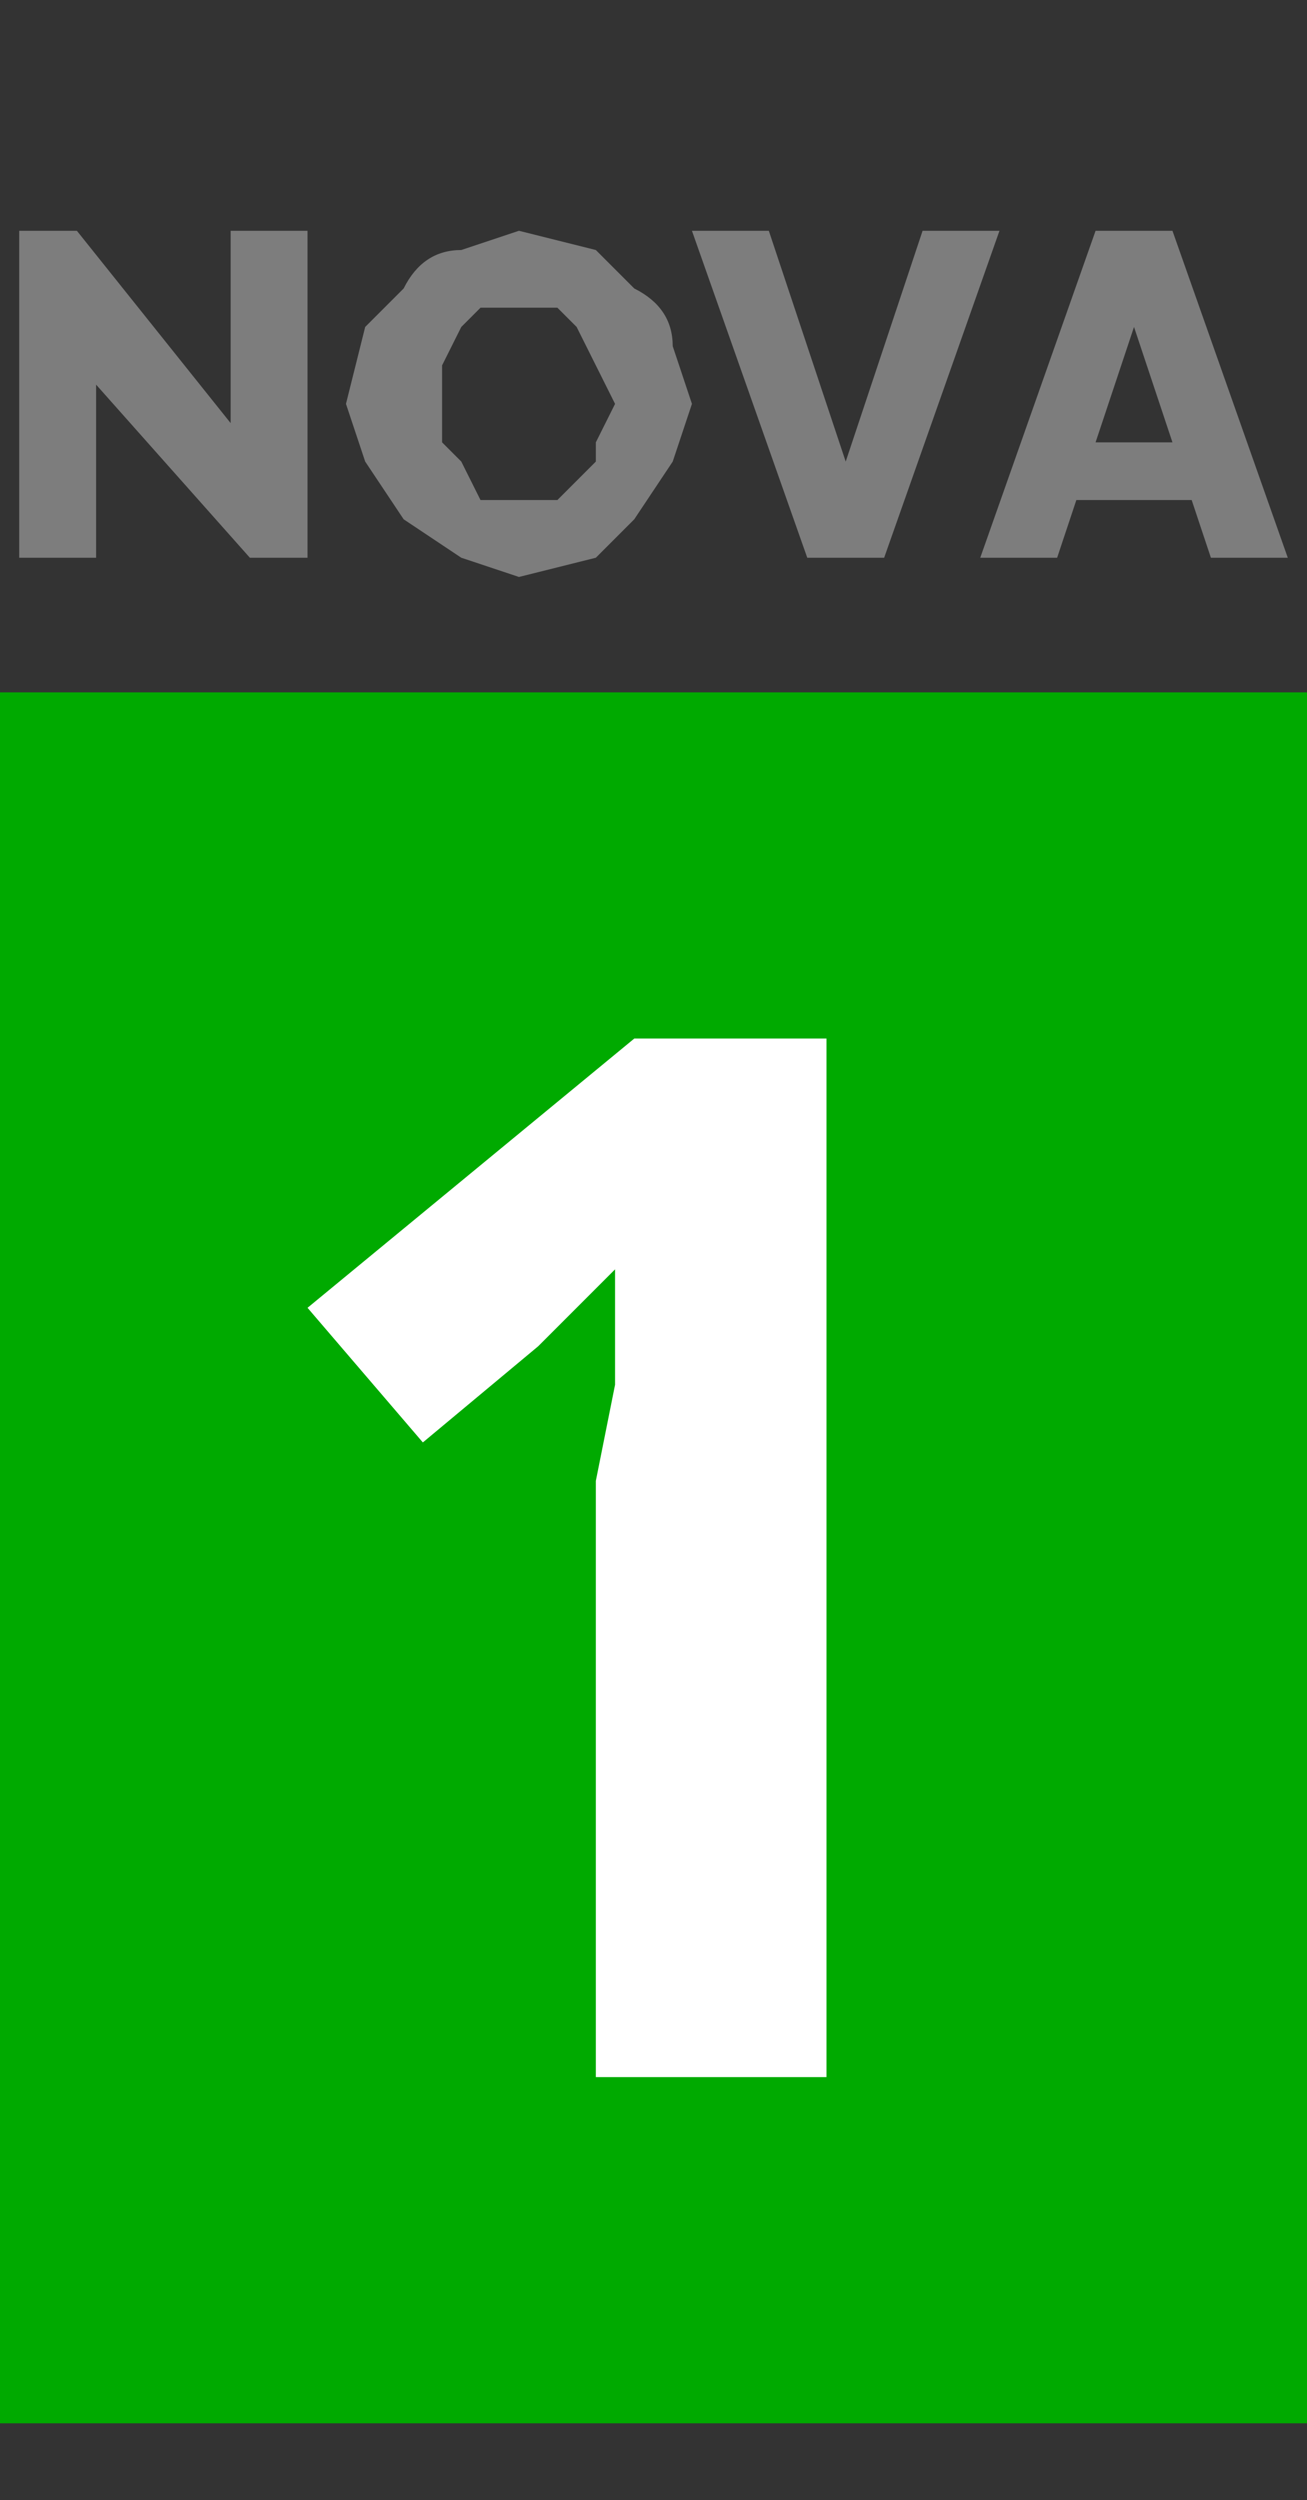 <svg xmlns="http://www.w3.org/2000/svg" width="68" height="130">
  <rect width="100%" height="100%" fill="#333333" stroke="none"/>
  <path d="M0 36h68v90H0z" fill="#0a0"/>
  <g aria-label="NOVA" style="line-height:0%;-inkscape-font-specification:'Raleway Ultra-Bold'" font-weight="800" font-size="268" font-family="Raleway" letter-spacing="0" word-spacing="0" fill="#7d7d7d" stroke-width="22.3">
    <path d="M5 20v9H1V12h3l8 10V12h4v17h-3zM27 30l-3-1-3-2-2-3-1-3 1-4 2-2q1-2 3-2l3-1 4 1 2 2q2 1 2 3l1 3-1 3-2 3-2 2-4 1zm-4-9v2l1 1 1 2h4l2-2v-1l1-2-1-2-1-2-1-1h-4l-1 1-1 2v2zM40 12l4 12 4-12h4l-6 17h-4l-6-17zM57 12h4l6 17h-4l-1-3h-6l-1 3h-4zm4 11l-2-6-2 6z" style="-inkscape-font-specification:'Raleway Ultra-Bold'"/>
  </g>
  <g style="line-height:1.25">
    <path d="M43 108H31V77l1-5v-6l-4 4-6 5-6-7 17-14h10z" style="-inkscape-font-specification:'Open Sans Bold'" font-weight="700" font-family="Open Sans" aria-label="1" font-size="829.6" letter-spacing="0" word-spacing="0" fill="#fff" stroke-width="20.7"/>
  </g>
</svg>
